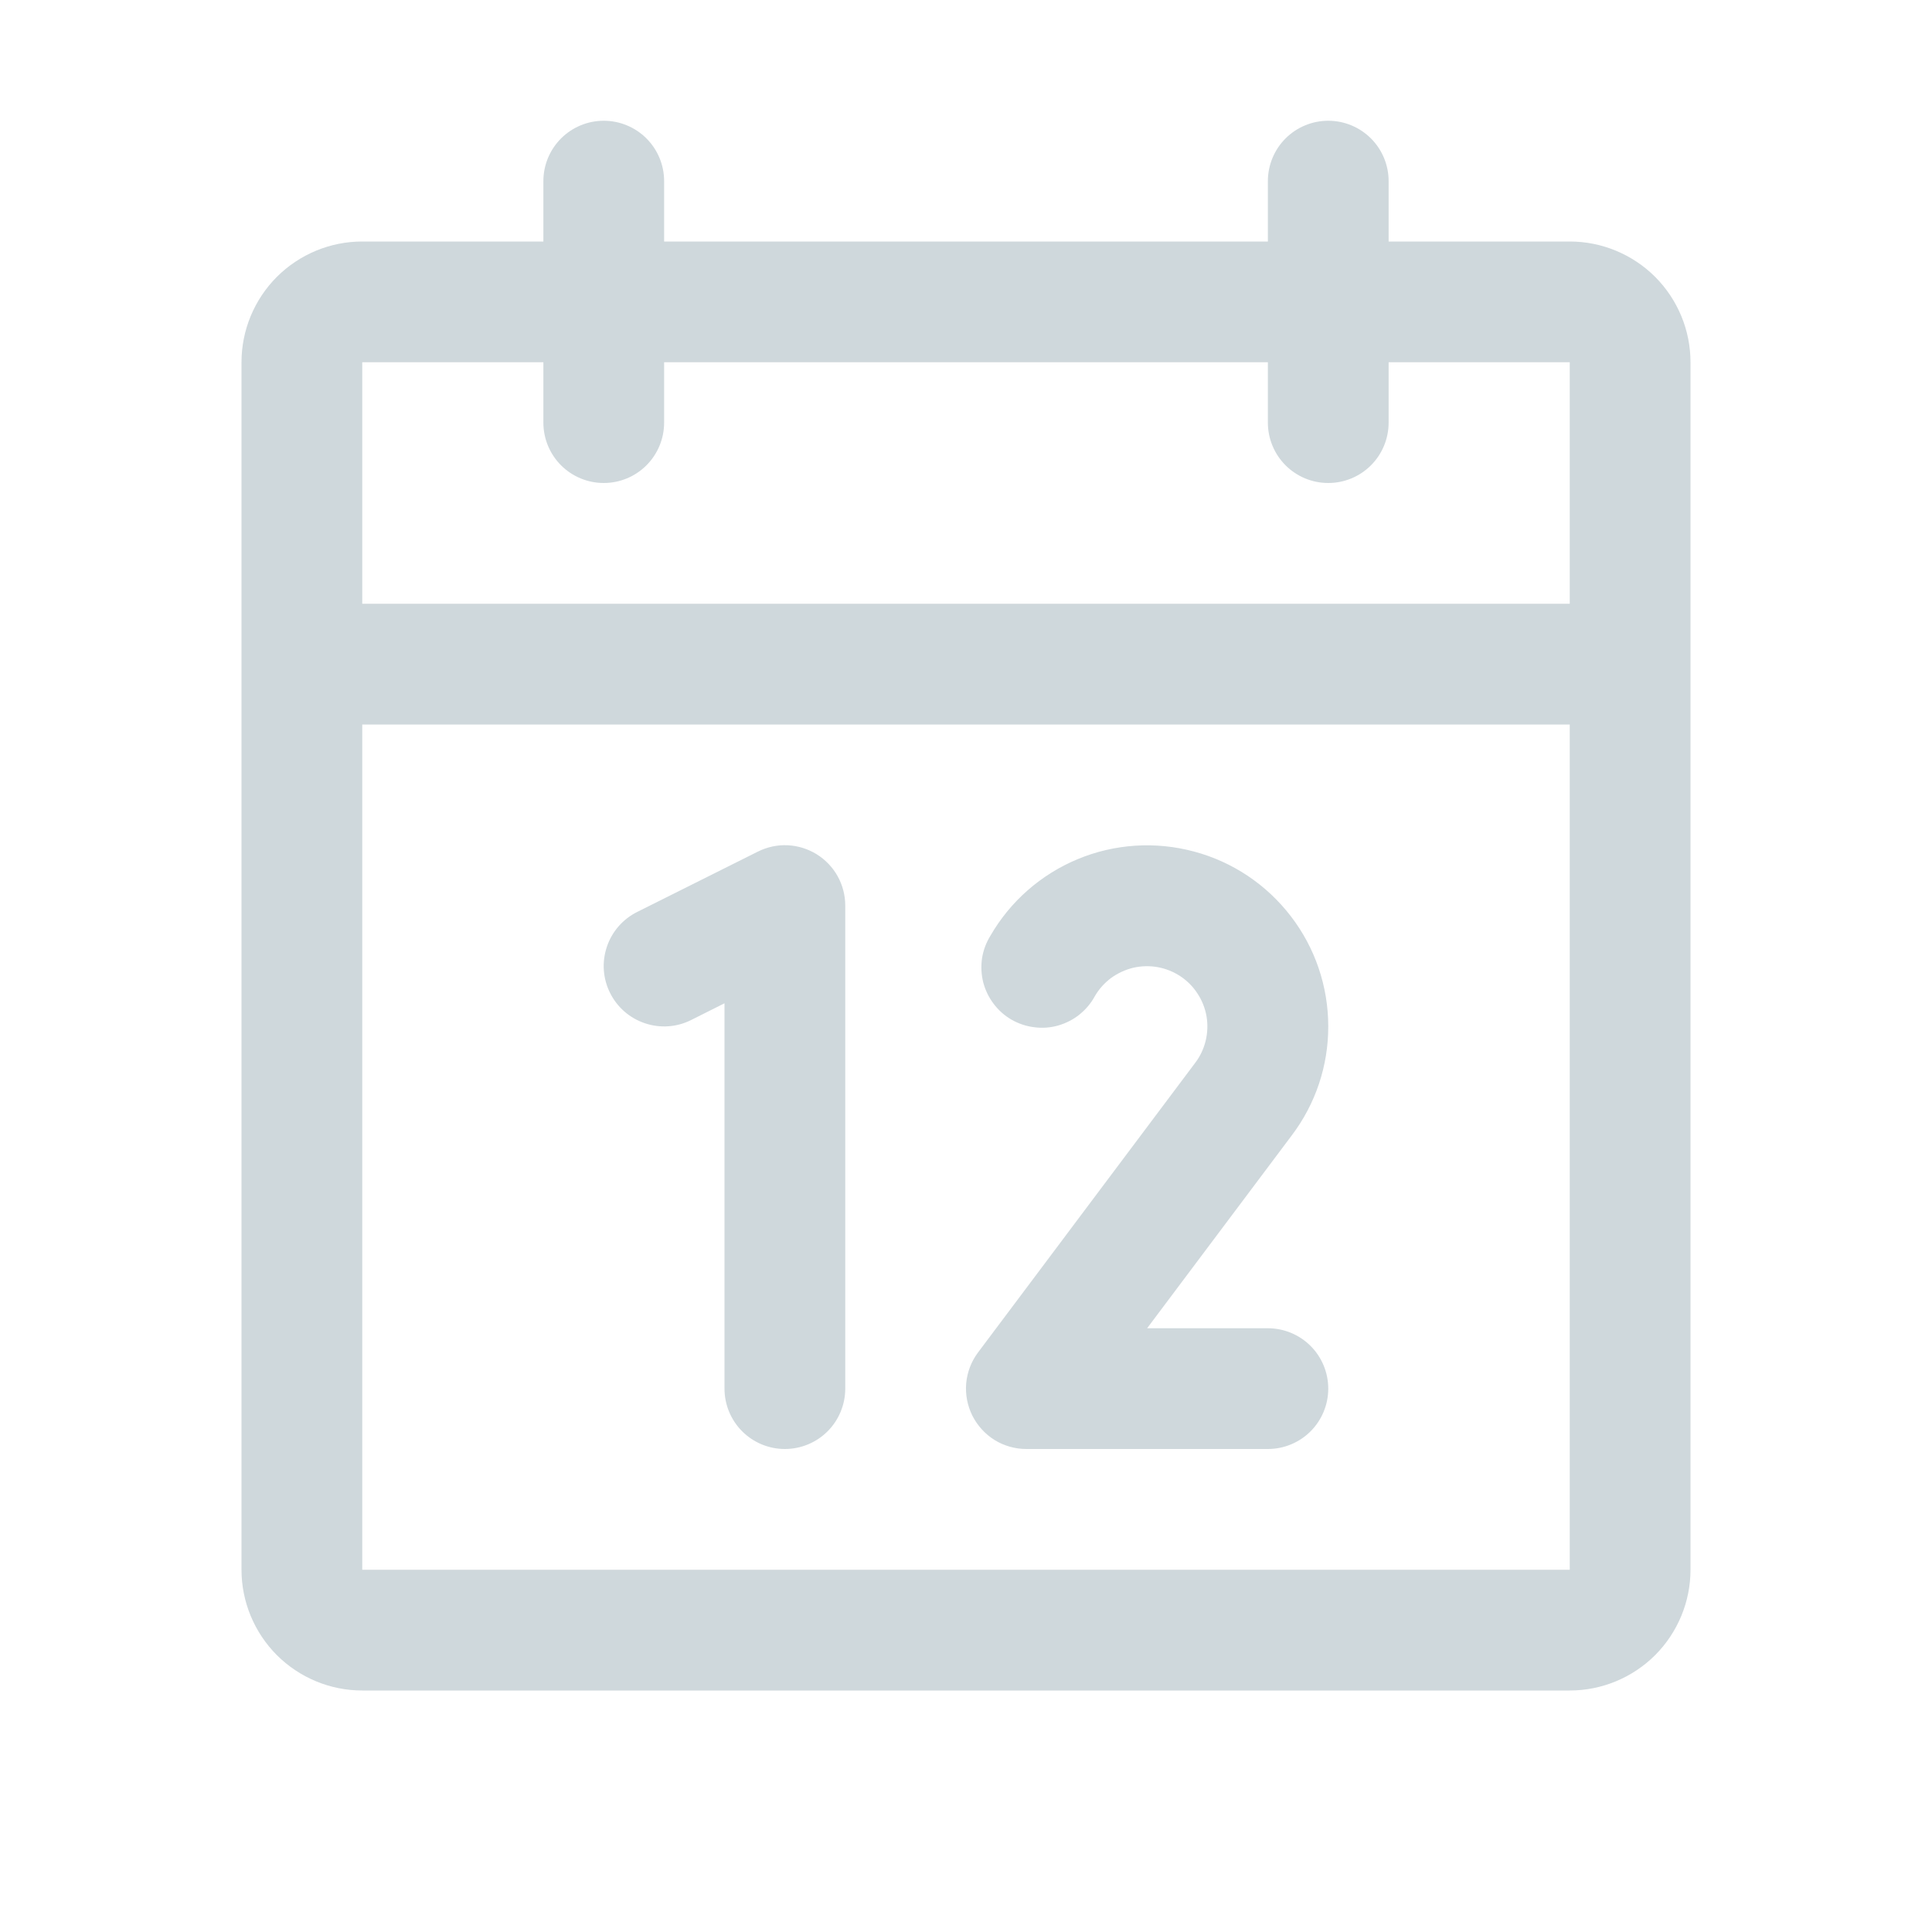<svg width="20" height="20" viewBox="0 0 20 20" fill="none" xmlns="http://www.w3.org/2000/svg">
<path d="M16.25 2.5H14.375V1.875C14.375 1.709 14.309 1.55 14.192 1.433C14.075 1.316 13.916 1.25 13.75 1.25C13.584 1.25 13.425 1.316 13.308 1.433C13.191 1.55 13.125 1.709 13.125 1.875V2.5H6.875V1.875C6.875 1.709 6.809 1.55 6.692 1.433C6.575 1.316 6.416 1.25 6.25 1.25C6.084 1.25 5.925 1.316 5.808 1.433C5.691 1.55 5.625 1.709 5.625 1.875V2.5H3.75C3.418 2.5 3.101 2.632 2.866 2.866C2.632 3.101 2.5 3.418 2.5 3.75V16.25C2.5 16.581 2.632 16.899 2.866 17.134C3.101 17.368 3.418 17.5 3.75 17.5H16.25C16.581 17.5 16.899 17.368 17.134 17.134C17.368 16.899 17.5 16.581 17.5 16.25V3.75C17.5 3.418 17.368 3.101 17.134 2.866C16.899 2.632 16.581 2.5 16.25 2.5ZM5.625 3.75V4.375C5.625 4.541 5.691 4.7 5.808 4.817C5.925 4.934 6.084 5 6.25 5C6.416 5 6.575 4.934 6.692 4.817C6.809 4.7 6.875 4.541 6.875 4.375V3.75H13.125V4.375C13.125 4.541 13.191 4.7 13.308 4.817C13.425 4.934 13.584 5 13.75 5C13.916 5 14.075 4.934 14.192 4.817C14.309 4.7 14.375 4.541 14.375 4.375V3.75H16.25V6.25H3.75V3.75H5.625ZM16.25 16.25H3.75V7.5H16.25V16.25ZM8.75 9.375V14.375C8.75 14.541 8.684 14.7 8.567 14.817C8.45 14.934 8.291 15 8.125 15C7.959 15 7.8 14.934 7.683 14.817C7.566 14.7 7.5 14.541 7.5 14.375V10.386L7.155 10.559C7.006 10.634 6.835 10.646 6.677 10.593C6.52 10.541 6.39 10.428 6.316 10.28C6.241 10.131 6.229 9.96 6.282 9.802C6.334 9.645 6.447 9.515 6.595 9.441L7.845 8.816C7.941 8.768 8.047 8.745 8.153 8.75C8.26 8.755 8.363 8.787 8.454 8.843C8.544 8.899 8.619 8.977 8.671 9.07C8.723 9.164 8.75 9.268 8.75 9.375ZM13.372 11.754L11.875 13.75H13.125C13.291 13.75 13.45 13.816 13.567 13.933C13.684 14.05 13.75 14.209 13.75 14.375C13.75 14.541 13.684 14.7 13.567 14.817C13.45 14.934 13.291 15 13.125 15H10.625C10.509 15 10.395 14.968 10.296 14.907C10.198 14.846 10.118 14.758 10.066 14.655C10.014 14.551 9.992 14.434 10.002 14.319C10.013 14.203 10.055 14.093 10.125 14L12.373 11.002C12.425 10.934 12.461 10.856 12.481 10.774C12.501 10.691 12.504 10.605 12.49 10.521C12.475 10.437 12.444 10.357 12.397 10.286C12.351 10.214 12.29 10.153 12.219 10.106C12.148 10.059 12.068 10.027 11.985 10.012C11.901 9.997 11.815 9.999 11.732 10.018C11.649 10.038 11.571 10.074 11.502 10.124C11.434 10.175 11.376 10.239 11.334 10.312C11.294 10.386 11.24 10.45 11.174 10.503C11.109 10.555 11.034 10.593 10.954 10.616C10.874 10.639 10.79 10.645 10.707 10.634C10.624 10.624 10.544 10.597 10.472 10.556C10.399 10.514 10.336 10.458 10.286 10.391C10.236 10.325 10.199 10.249 10.178 10.168C10.158 10.087 10.154 10.003 10.166 9.92C10.179 9.838 10.208 9.759 10.252 9.688C10.458 9.33 10.777 9.051 11.158 8.893C11.539 8.735 11.962 8.708 12.36 8.815C12.759 8.921 13.111 9.157 13.362 9.484C13.614 9.811 13.75 10.212 13.75 10.625C13.751 11.033 13.618 11.429 13.372 11.754Z" fill="#CFD8DC"/>
</svg>

